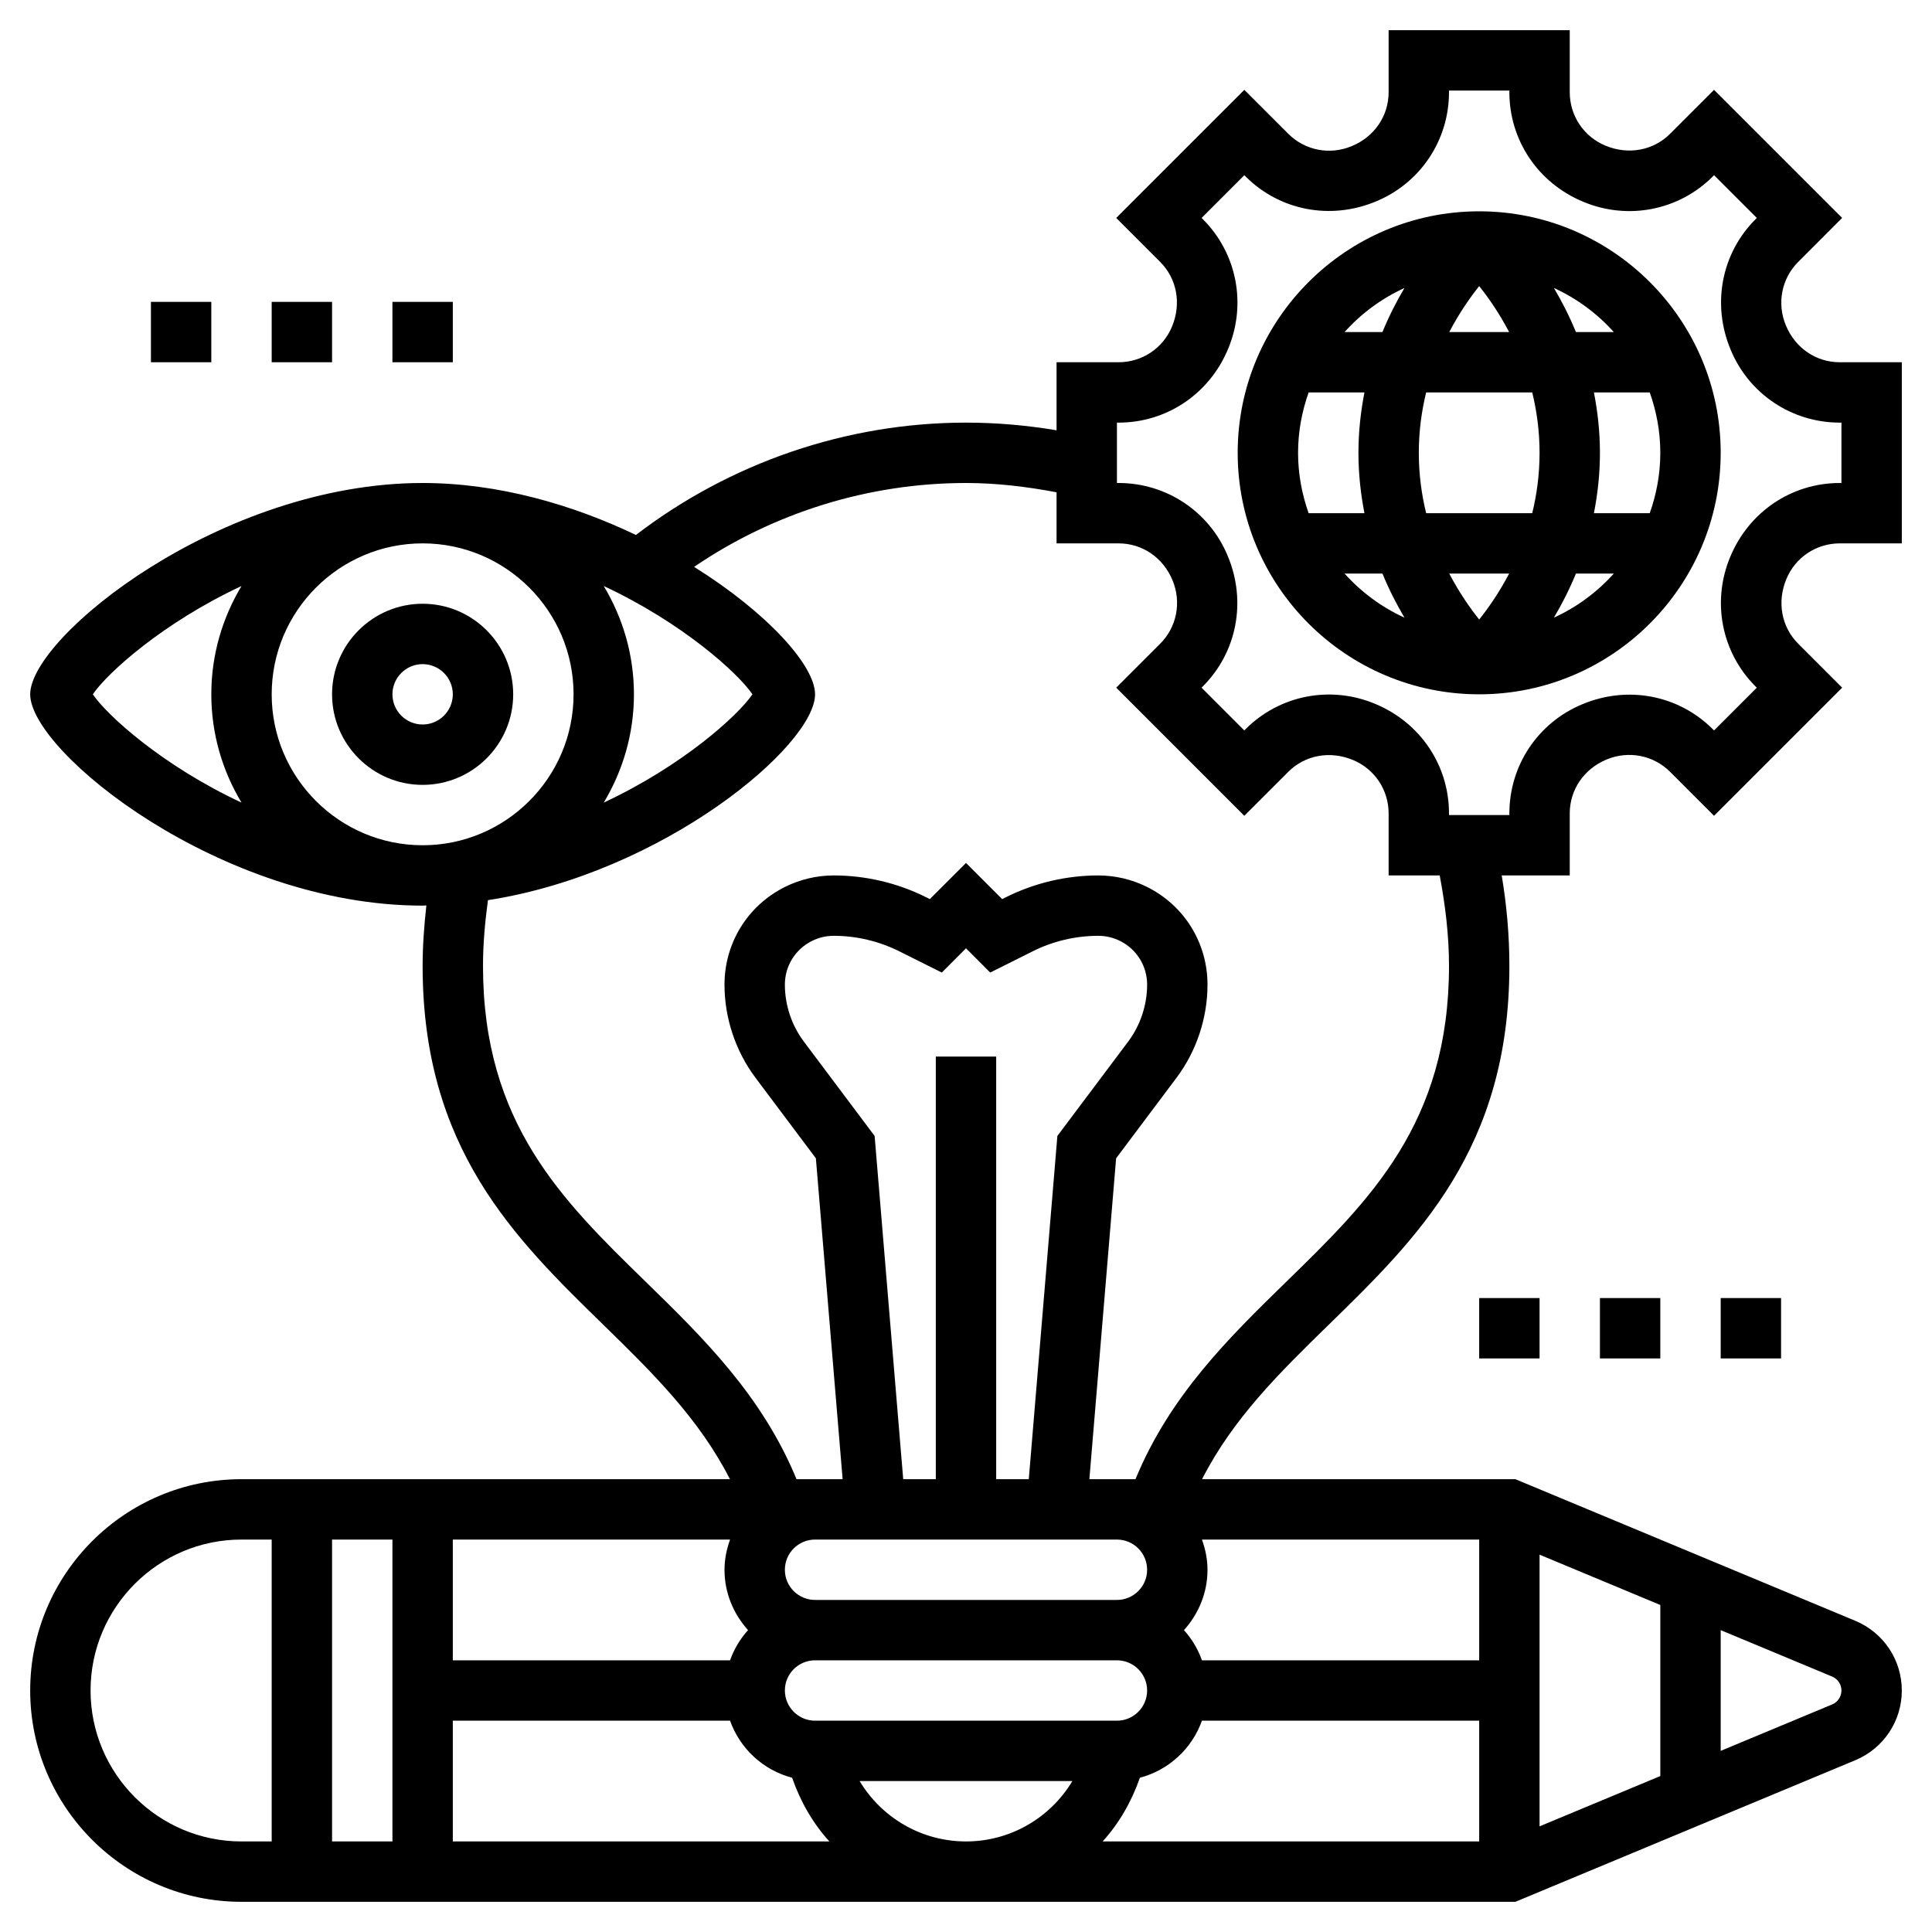 <svg id="_x33_0" enable-background="new 0 0 64 64" height="512" viewBox="0 0 64 64" width="512" xmlns="http://www.w3.org/2000/svg"><g><path d="m60.945 18h2.055v-6h-2.055c-.778 0-1.473-.464-1.786-1.222-.303-.726-.143-1.551.409-2.102l1.455-1.457-4.243-4.243-1.456 1.456c-.552.552-1.379.71-2.141.393-.719-.297-1.183-.992-1.183-1.77v-2.055h-6v2.055c0 .778-.464 1.473-1.222 1.786-.726.303-1.551.143-2.102-.409l-1.456-1.456-4.244 4.244 1.456 1.456c.551.551.711 1.376.393 2.141-.297.719-.992 1.183-1.77 1.183h-2.055v2.254c-.988-.166-1.992-.254-3-.254-3.955 0-7.807 1.326-10.934 3.721-2.094-1-4.554-1.721-7.066-1.721-6.678 0-13 5.094-13 7s6.322 7 13 7c.042 0 .083-.005.124-.006-.074.666-.124 1.335-.124 2.006 0 6.046 3.049 9.02 5.997 11.896 1.622 1.582 3.164 3.103 4.183 5.104h-16.18c-3.86 0-7 3.141-7 7s3.14 7 7 7h42.2l11.263-4.692c.933-.391 1.537-1.296 1.537-2.308s-.604-1.917-1.538-2.308l-11.262-4.692h-10.38c1.019-2.002 2.561-3.523 4.183-5.104 2.948-2.876 5.997-5.85 5.997-11.896 0-1.008-.088-2.012-.254-3h2.254v-2.055c0-.778.464-1.473 1.222-1.786.727-.303 1.551-.142 2.102.409l1.456 1.456 4.244-4.244-1.456-1.456c-.551-.551-.711-1.376-.393-2.141.297-.719.992-1.183 1.77-1.183zm-51.945 5c0-2.757 2.243-5 5-5s5 2.243 5 5-2.243 5-5 5-5-2.243-5-5zm11-3.587c2.608 1.217 4.449 2.884 4.925 3.587-.476.703-2.318 2.37-4.925 3.587.631-1.051 1-2.275 1-3.587s-.369-2.536-1-3.587zm-16.925 3.587c.476-.703 2.317-2.37 4.925-3.587-.631 1.051-1 2.275-1 3.587s.369 2.536 1 3.587c-2.608-1.217-4.449-2.884-4.925-3.587zm25.898 14.63-2.343-3.124c-.406-.541-.63-1.212-.63-1.888 0-.617.343-1.171.895-1.447.223-.112.473-.171.723-.171.75 0 1.5.177 2.171.513l1.409.704.802-.803.802.803 1.41-.705c.669-.335 1.42-.512 2.17-.512.25 0 .5.059.724.171.551.276.894.83.894 1.447 0 .676-.224 1.347-.629 1.888l-2.344 3.124-.947 11.37h-1.08v-14h-2v14h-1.08zm8.027 13.37c.551 0 1 .448 1 1s-.449 1-1 1h-10c-.551 0-1-.448-1-1s.449-1 1-1zm1 5c0 .552-.449 1-1 1h-10c-.551 0-1-.448-1-1s.449-1 1-1h10c.551 0 1 .448 1 1zm-13.22-2c-.261.289-.463.626-.596 1h-9.184v-4h9.184c-.112.314-.184.648-.184 1 0 .771.301 1.468.78 2zm-11.78 7h-2v-10h2zm2-4h9.184c.33.926 1.096 1.638 2.056 1.89.277.793.689 1.512 1.234 2.11h-12.474zm13.476 2h7.048c-.73 1.214-2.047 2-3.524 2s-2.794-.786-3.524-2zm9.284-.11c.959-.253 1.726-.965 2.056-1.89h9.184v4h-12.474c.544-.598.957-1.317 1.234-2.11zm13.24-7.39 4 1.667v5.667l-4 1.666zm-2 3.5h-9.184c-.133-.374-.335-.711-.596-1 .48-.532.78-1.229.78-2 0-.352-.072-.686-.184-1h9.184zm-46 1c0-2.757 2.243-5 5-5h1v10h-1c-2.757 0-5-2.243-5-5zm58 0c0 .202-.121.384-.308.462l-3.692 1.538v-4l3.691 1.538c.188.078.309.26.309.462zm-13-24c0 5.203-2.62 7.759-5.394 10.464-1.897 1.85-3.847 3.761-4.992 6.536h-1.527l.886-10.63 1.999-2.665c.663-.885 1.028-1.981 1.028-3.087 0-1.38-.767-2.62-2-3.236-.5-.25-1.059-.382-1.618-.382-1.059 0-2.119.25-3.064.724l-.12.06-1.198-1.198-1.198 1.197-.119-.059c-.946-.474-2.006-.724-3.065-.724-.559 0-1.118.132-1.618.382-1.234.617-2 1.856-2 3.236 0 1.105.365 2.202 1.029 3.087l1.998 2.665.886 10.63h-1.527c-1.145-2.775-3.095-4.686-4.992-6.536-2.774-2.705-5.394-5.261-5.394-10.464 0-.732.066-1.46.164-2.181 5.817-.902 10.836-5.121 10.836-6.819 0-.955-1.586-2.708-4.007-4.222 2.642-1.798 5.788-2.778 9.007-2.778 1.011 0 2.013.121 3 .308v1.692h2.055c.778 0 1.473.464 1.786 1.222.303.726.143 1.551-.409 2.102l-1.456 1.456 4.243 4.244 1.457-1.456c.551-.552 1.376-.71 2.141-.393.719.297 1.183.992 1.183 1.77v2.055h1.692c.187.987.308 1.989.308 3zm9.314-13.548c-.616 1.477-.287 3.16.84 4.287l.042.042-1.416 1.416-.042-.042c-1.127-1.127-2.811-1.458-4.318-.827-1.47.606-2.42 2.026-2.42 3.617v.055h-2v-.055c0-1.591-.95-3.012-2.452-3.631-1.479-.617-3.16-.287-4.287.84l-.042.042-1.416-1.416.042-.042c1.127-1.127 1.457-2.81.827-4.318-.606-1.47-2.026-2.42-3.617-2.42h-.055v-2h.055c1.591 0 3.012-.95 3.631-2.452.616-1.477.287-3.16-.84-4.287l-.042-.041 1.416-1.416.042.042c1.126 1.127 2.81 1.456 4.318.827 1.47-.607 2.42-2.027 2.42-3.618v-.055h2v.055c0 1.591.95 3.012 2.452 3.631 1.476.616 3.16.287 4.287-.84l.042-.042 1.416 1.416-.042.042c-1.127 1.127-1.457 2.81-.827 4.318.606 1.47 2.027 2.42 3.618 2.42h.054v2h-.055c-1.591 0-3.011.95-3.631 2.452z"/><path d="m49 7c-4.411 0-8 3.589-8 8s3.589 8 8 8 8-3.589 8-8-3.589-8-8-8zm4.46 4h-1.255c-.223-.542-.473-1.028-.73-1.46.76.346 1.433.846 1.985 1.46zm1.54 4c0 .702-.128 1.373-.35 2h-1.849c.121-.624.199-1.288.199-2s-.078-1.376-.199-2h1.849c.222.627.35 1.298.35 2zm-7.757 2c-.15-.612-.243-1.28-.243-2s.093-1.388.243-2h3.514c.15.612.243 1.28.243 2s-.093 1.388-.243 2zm2.749 2c-.333.635-.692 1.148-.992 1.522-.3-.374-.659-.888-.992-1.522zm-6.992-4c0-.702.128-1.373.35-2h1.849c-.121.624-.199 1.288-.199 2s.078 1.376.199 2h-1.849c-.222-.627-.35-1.298-.35-2zm5.008-4c.333-.635.692-1.148.992-1.522.3.374.659.888.992 1.522zm-1.483-1.46c-.256.431-.507.917-.73 1.46h-1.255c.552-.614 1.225-1.114 1.985-1.46zm-1.985 9.46h1.255c.223.542.473 1.028.73 1.46-.76-.346-1.433-.846-1.985-1.46zm6.935 1.46c.256-.431.507-.917.73-1.46h1.255c-.552.614-1.225 1.114-1.985 1.46z"/><path d="m49 43h2v2h-2z"/><path d="m53 43h2v2h-2z"/><path d="m57 43h2v2h-2z"/><path d="m5 10h2v2h-2z"/><path d="m9 10h2v2h-2z"/><path d="m13 10h2v2h-2z"/><path d="m14 20c-1.654 0-3 1.346-3 3s1.346 3 3 3 3-1.346 3-3-1.346-3-3-3zm0 4c-.551 0-1-.449-1-1s.449-1 1-1 1 .449 1 1-.449 1-1 1z"/></g></svg>